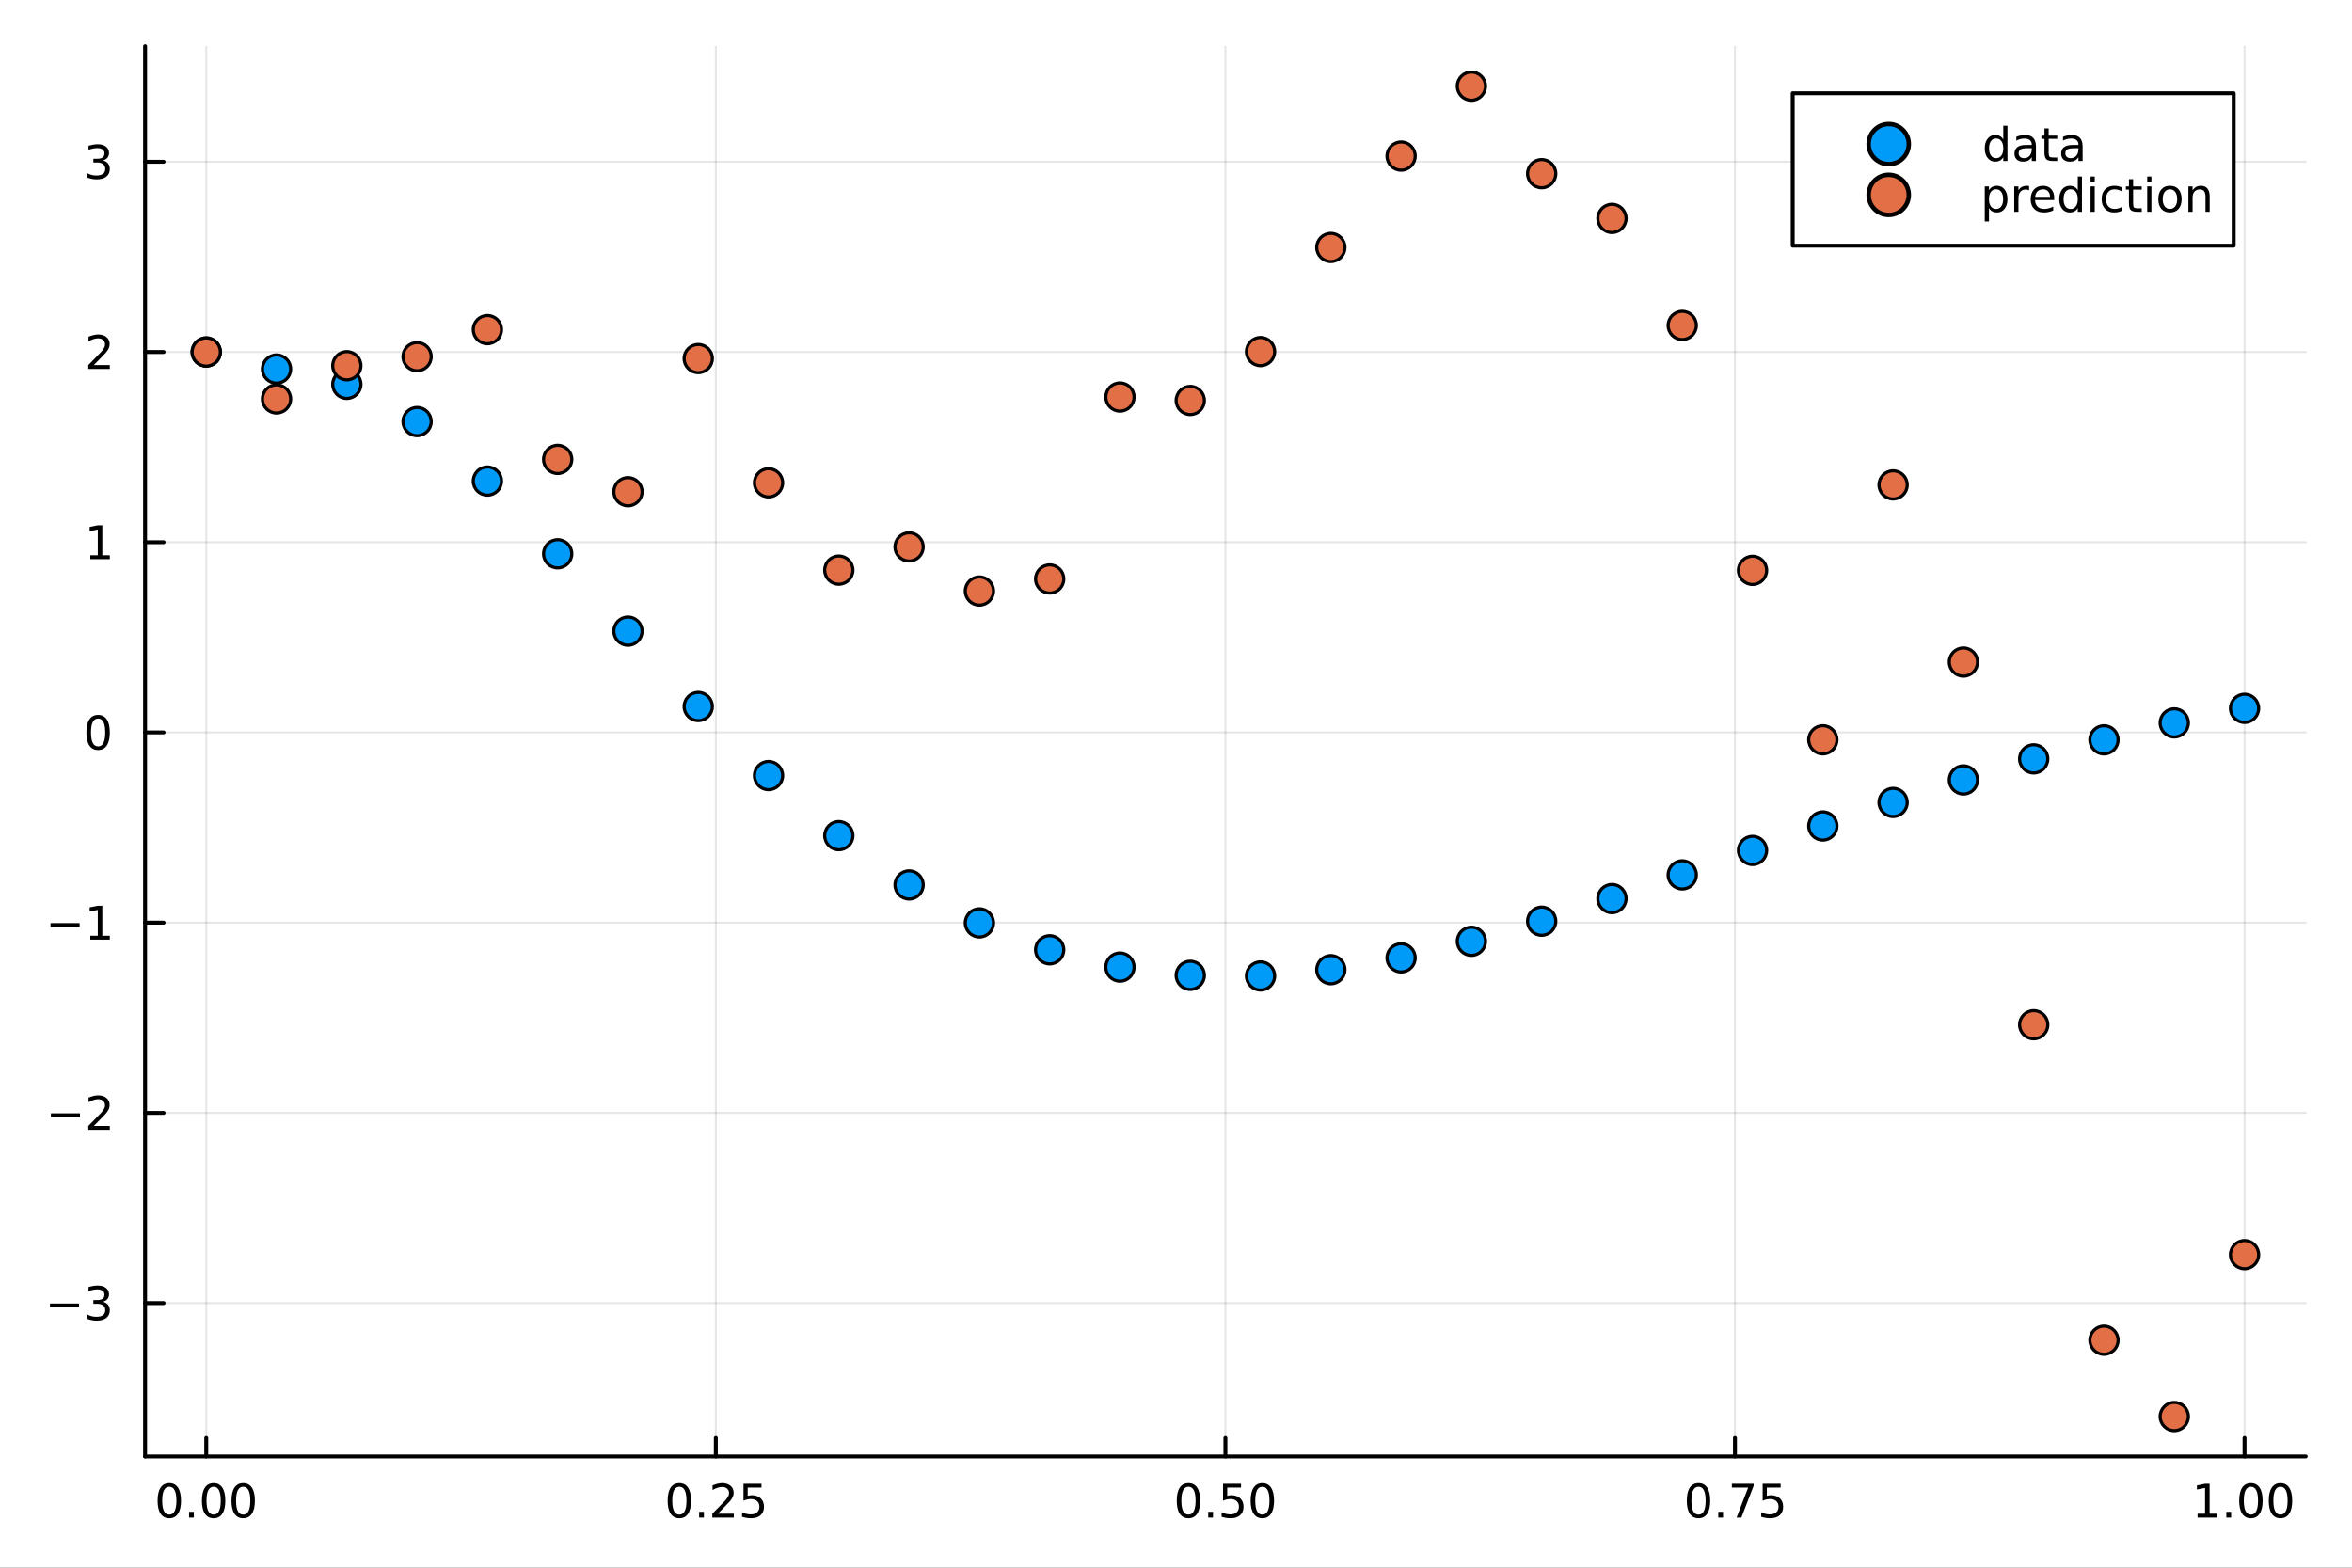 <?xml version="1.0" encoding="utf-8"?>
<svg xmlns="http://www.w3.org/2000/svg" xmlns:xlink="http://www.w3.org/1999/xlink" width="600" height="400" viewBox="0 0 2400 1600">
<rect x="0" y="0" width="2400" height="1600" fill="#333333" stroke="none"/>
<defs>
  <clipPath id="clip090">
    <rect x="0" y="0" width="2400" height="1600"/>
  </clipPath>
</defs>
<path clip-path="url(#clip090)" d="M0 1600 L2400 1600 L2400 0 L0 0  Z" fill="#ffffff" fill-rule="evenodd" fill-opacity="1"/>
<defs>
  <clipPath id="clip091">
    <rect x="480" y="0" width="1681" height="1600"/>
  </clipPath>
</defs>
<path clip-path="url(#clip090)" d="M148.057 1486.45 L2352.76 1486.45 L2352.76 47.244 L148.057 47.244  Z" fill="#ffffff" fill-rule="evenodd" fill-opacity="1"/>
<defs>
  <clipPath id="clip092">
    <rect x="148" y="47" width="2206" height="1440"/>
  </clipPath>
</defs>
<polyline clip-path="url(#clip092)" style="stroke:#000000; stroke-linecap:round; stroke-linejoin:round; stroke-width:2; stroke-opacity:0.1; fill:none" points="210.454,1486.45 210.454,47.244 "/>
<polyline clip-path="url(#clip092)" style="stroke:#000000; stroke-linecap:round; stroke-linejoin:round; stroke-width:2; stroke-opacity:0.1; fill:none" points="730.43,1486.45 730.43,47.244 "/>
<polyline clip-path="url(#clip092)" style="stroke:#000000; stroke-linecap:round; stroke-linejoin:round; stroke-width:2; stroke-opacity:0.1; fill:none" points="1250.41,1486.45 1250.41,47.244 "/>
<polyline clip-path="url(#clip092)" style="stroke:#000000; stroke-linecap:round; stroke-linejoin:round; stroke-width:2; stroke-opacity:0.1; fill:none" points="1770.38,1486.45 1770.38,47.244 "/>
<polyline clip-path="url(#clip092)" style="stroke:#000000; stroke-linecap:round; stroke-linejoin:round; stroke-width:2; stroke-opacity:0.1; fill:none" points="2290.36,1486.45 2290.36,47.244 "/>
<polyline clip-path="url(#clip092)" style="stroke:#000000; stroke-linecap:round; stroke-linejoin:round; stroke-width:2; stroke-opacity:0.1; fill:none" points="148.057,1329.94 2352.76,1329.94 "/>
<polyline clip-path="url(#clip092)" style="stroke:#000000; stroke-linecap:round; stroke-linejoin:round; stroke-width:2; stroke-opacity:0.1; fill:none" points="148.057,1135.81 2352.76,1135.81 "/>
<polyline clip-path="url(#clip092)" style="stroke:#000000; stroke-linecap:round; stroke-linejoin:round; stroke-width:2; stroke-opacity:0.1; fill:none" points="148.057,941.672 2352.76,941.672 "/>
<polyline clip-path="url(#clip092)" style="stroke:#000000; stroke-linecap:round; stroke-linejoin:round; stroke-width:2; stroke-opacity:0.1; fill:none" points="148.057,747.537 2352.76,747.537 "/>
<polyline clip-path="url(#clip092)" style="stroke:#000000; stroke-linecap:round; stroke-linejoin:round; stroke-width:2; stroke-opacity:0.1; fill:none" points="148.057,553.401 2352.76,553.401 "/>
<polyline clip-path="url(#clip092)" style="stroke:#000000; stroke-linecap:round; stroke-linejoin:round; stroke-width:2; stroke-opacity:0.1; fill:none" points="148.057,359.266 2352.76,359.266 "/>
<polyline clip-path="url(#clip092)" style="stroke:#000000; stroke-linecap:round; stroke-linejoin:round; stroke-width:2; stroke-opacity:0.1; fill:none" points="148.057,165.131 2352.76,165.131 "/>
<polyline clip-path="url(#clip090)" style="stroke:#000000; stroke-linecap:round; stroke-linejoin:round; stroke-width:4; stroke-opacity:1; fill:none" points="148.057,1486.45 2352.76,1486.45 "/>
<polyline clip-path="url(#clip090)" style="stroke:#000000; stroke-linecap:round; stroke-linejoin:round; stroke-width:4; stroke-opacity:1; fill:none" points="210.454,1486.45 210.454,1467.55 "/>
<polyline clip-path="url(#clip090)" style="stroke:#000000; stroke-linecap:round; stroke-linejoin:round; stroke-width:4; stroke-opacity:1; fill:none" points="730.43,1486.45 730.43,1467.55 "/>
<polyline clip-path="url(#clip090)" style="stroke:#000000; stroke-linecap:round; stroke-linejoin:round; stroke-width:4; stroke-opacity:1; fill:none" points="1250.41,1486.45 1250.41,1467.55 "/>
<polyline clip-path="url(#clip090)" style="stroke:#000000; stroke-linecap:round; stroke-linejoin:round; stroke-width:4; stroke-opacity:1; fill:none" points="1770.38,1486.45 1770.38,1467.55 "/>
<polyline clip-path="url(#clip090)" style="stroke:#000000; stroke-linecap:round; stroke-linejoin:round; stroke-width:4; stroke-opacity:1; fill:none" points="2290.36,1486.45 2290.36,1467.55 "/>
<path clip-path="url(#clip090)" d="M172.757 1517.37 Q169.146 1517.37 167.317 1520.93 Q165.512 1524.47 165.512 1531.6 Q165.512 1538.71 167.317 1542.27 Q169.146 1545.82 172.757 1545.82 Q176.391 1545.82 178.197 1542.27 Q180.026 1538.71 180.026 1531.6 Q180.026 1524.47 178.197 1520.93 Q176.391 1517.37 172.757 1517.37 M172.757 1513.66 Q178.567 1513.66 181.623 1518.27 Q184.702 1522.85 184.702 1531.6 Q184.702 1540.33 181.623 1544.94 Q178.567 1549.52 172.757 1549.52 Q166.947 1549.52 163.868 1544.94 Q160.813 1540.33 160.813 1531.6 Q160.813 1522.85 163.868 1518.27 Q166.947 1513.66 172.757 1513.66 Z" fill="#000000" fill-rule="nonzero" fill-opacity="1" /><path clip-path="url(#clip090)" d="M192.919 1542.97 L197.803 1542.97 L197.803 1548.85 L192.919 1548.85 L192.919 1542.97 Z" fill="#000000" fill-rule="nonzero" fill-opacity="1" /><path clip-path="url(#clip090)" d="M217.988 1517.37 Q214.377 1517.37 212.549 1520.93 Q210.743 1524.47 210.743 1531.6 Q210.743 1538.71 212.549 1542.27 Q214.377 1545.82 217.988 1545.82 Q221.623 1545.82 223.428 1542.27 Q225.257 1538.71 225.257 1531.6 Q225.257 1524.47 223.428 1520.93 Q221.623 1517.37 217.988 1517.37 M217.988 1513.66 Q223.799 1513.66 226.854 1518.27 Q229.933 1522.85 229.933 1531.6 Q229.933 1540.33 226.854 1544.94 Q223.799 1549.52 217.988 1549.52 Q212.178 1549.52 209.1 1544.94 Q206.044 1540.33 206.044 1531.6 Q206.044 1522.85 209.1 1518.27 Q212.178 1513.66 217.988 1513.66 Z" fill="#000000" fill-rule="nonzero" fill-opacity="1" /><path clip-path="url(#clip090)" d="M248.15 1517.37 Q244.539 1517.37 242.711 1520.93 Q240.905 1524.47 240.905 1531.6 Q240.905 1538.71 242.711 1542.27 Q244.539 1545.82 248.15 1545.82 Q251.785 1545.82 253.59 1542.27 Q255.419 1538.71 255.419 1531.6 Q255.419 1524.47 253.59 1520.93 Q251.785 1517.37 248.15 1517.37 M248.15 1513.66 Q253.96 1513.66 257.016 1518.27 Q260.095 1522.85 260.095 1531.6 Q260.095 1540.33 257.016 1544.94 Q253.96 1549.52 248.15 1549.52 Q242.34 1549.52 239.261 1544.94 Q236.206 1540.33 236.206 1531.6 Q236.206 1522.85 239.261 1518.27 Q242.34 1513.66 248.15 1513.66 Z" fill="#000000" fill-rule="nonzero" fill-opacity="1" /><path clip-path="url(#clip090)" d="M693.231 1517.37 Q689.62 1517.37 687.791 1520.93 Q685.986 1524.47 685.986 1531.6 Q685.986 1538.71 687.791 1542.27 Q689.62 1545.82 693.231 1545.82 Q696.865 1545.82 698.671 1542.27 Q700.5 1538.71 700.5 1531.6 Q700.5 1524.47 698.671 1520.93 Q696.865 1517.37 693.231 1517.37 M693.231 1513.66 Q699.041 1513.66 702.097 1518.27 Q705.176 1522.85 705.176 1531.6 Q705.176 1540.33 702.097 1544.94 Q699.041 1549.52 693.231 1549.52 Q687.421 1549.52 684.342 1544.94 Q681.287 1540.33 681.287 1531.6 Q681.287 1522.85 684.342 1518.27 Q687.421 1513.66 693.231 1513.66 Z" fill="#000000" fill-rule="nonzero" fill-opacity="1" /><path clip-path="url(#clip090)" d="M713.393 1542.97 L718.277 1542.97 L718.277 1548.85 L713.393 1548.85 L713.393 1542.97 Z" fill="#000000" fill-rule="nonzero" fill-opacity="1" /><path clip-path="url(#clip090)" d="M732.49 1544.91 L748.81 1544.91 L748.81 1548.85 L726.865 1548.85 L726.865 1544.91 Q729.527 1542.16 734.111 1537.53 Q738.717 1532.88 739.898 1531.53 Q742.143 1529.01 743.023 1527.27 Q743.925 1525.51 743.925 1523.82 Q743.925 1521.07 741.981 1519.33 Q740.06 1517.6 736.958 1517.6 Q734.759 1517.6 732.305 1518.36 Q729.874 1519.13 727.097 1520.68 L727.097 1515.95 Q729.921 1514.82 732.374 1514.24 Q734.828 1513.66 736.865 1513.66 Q742.236 1513.66 745.43 1516.35 Q748.624 1519.03 748.624 1523.52 Q748.624 1525.65 747.814 1527.57 Q747.027 1529.47 744.921 1532.07 Q744.342 1532.74 741.24 1535.95 Q738.138 1539.15 732.49 1544.91 Z" fill="#000000" fill-rule="nonzero" fill-opacity="1" /><path clip-path="url(#clip090)" d="M758.671 1514.29 L777.027 1514.29 L777.027 1518.22 L762.953 1518.22 L762.953 1526.7 Q763.971 1526.35 764.99 1526.19 Q766.009 1526 767.027 1526 Q772.814 1526 776.194 1529.17 Q779.573 1532.34 779.573 1537.76 Q779.573 1543.34 776.101 1546.44 Q772.629 1549.52 766.309 1549.52 Q764.134 1549.52 761.865 1549.15 Q759.62 1548.78 757.212 1548.04 L757.212 1543.34 Q759.296 1544.47 761.518 1545.03 Q763.74 1545.58 766.217 1545.58 Q770.221 1545.58 772.559 1543.48 Q774.897 1541.37 774.897 1537.76 Q774.897 1534.15 772.559 1532.04 Q770.221 1529.94 766.217 1529.94 Q764.342 1529.94 762.467 1530.35 Q760.615 1530.77 758.671 1531.65 L758.671 1514.29 Z" fill="#000000" fill-rule="nonzero" fill-opacity="1" /><path clip-path="url(#clip090)" d="M1212.71 1517.37 Q1209.1 1517.37 1207.27 1520.93 Q1205.46 1524.47 1205.46 1531.6 Q1205.46 1538.71 1207.27 1542.27 Q1209.1 1545.82 1212.71 1545.82 Q1216.34 1545.82 1218.15 1542.27 Q1219.98 1538.71 1219.98 1531.6 Q1219.98 1524.47 1218.15 1520.93 Q1216.34 1517.37 1212.71 1517.37 M1212.71 1513.66 Q1218.52 1513.66 1221.58 1518.27 Q1224.65 1522.85 1224.65 1531.6 Q1224.65 1540.33 1221.58 1544.94 Q1218.52 1549.52 1212.71 1549.52 Q1206.9 1549.52 1203.82 1544.94 Q1200.77 1540.33 1200.77 1531.6 Q1200.77 1522.85 1203.82 1518.27 Q1206.9 1513.66 1212.71 1513.66 Z" fill="#000000" fill-rule="nonzero" fill-opacity="1" /><path clip-path="url(#clip090)" d="M1232.87 1542.97 L1237.76 1542.97 L1237.76 1548.85 L1232.87 1548.85 L1232.87 1542.97 Z" fill="#000000" fill-rule="nonzero" fill-opacity="1" /><path clip-path="url(#clip090)" d="M1247.99 1514.29 L1266.34 1514.29 L1266.34 1518.22 L1252.27 1518.22 L1252.27 1526.7 Q1253.29 1526.35 1254.31 1526.19 Q1255.33 1526 1256.34 1526 Q1262.13 1526 1265.51 1529.17 Q1268.89 1532.34 1268.89 1537.76 Q1268.89 1543.34 1265.42 1546.44 Q1261.95 1549.52 1255.63 1549.52 Q1253.45 1549.52 1251.18 1549.15 Q1248.94 1548.78 1246.53 1548.04 L1246.53 1543.34 Q1248.61 1544.47 1250.83 1545.03 Q1253.06 1545.58 1255.53 1545.58 Q1259.54 1545.58 1261.88 1543.48 Q1264.21 1541.37 1264.21 1537.76 Q1264.21 1534.15 1261.88 1532.04 Q1259.54 1529.94 1255.53 1529.94 Q1253.66 1529.94 1251.78 1530.35 Q1249.93 1530.77 1247.99 1531.65 L1247.99 1514.29 Z" fill="#000000" fill-rule="nonzero" fill-opacity="1" /><path clip-path="url(#clip090)" d="M1288.1 1517.37 Q1284.49 1517.37 1282.66 1520.93 Q1280.86 1524.47 1280.86 1531.6 Q1280.86 1538.71 1282.66 1542.27 Q1284.49 1545.82 1288.1 1545.82 Q1291.74 1545.82 1293.54 1542.27 Q1295.37 1538.71 1295.37 1531.6 Q1295.37 1524.47 1293.54 1520.93 Q1291.74 1517.37 1288.1 1517.37 M1288.1 1513.66 Q1293.91 1513.66 1296.97 1518.27 Q1300.05 1522.85 1300.05 1531.6 Q1300.05 1540.33 1296.97 1544.94 Q1293.91 1549.52 1288.1 1549.52 Q1282.29 1549.52 1279.21 1544.94 Q1276.16 1540.33 1276.16 1531.6 Q1276.16 1522.85 1279.21 1518.27 Q1282.29 1513.66 1288.1 1513.66 Z" fill="#000000" fill-rule="nonzero" fill-opacity="1" /><path clip-path="url(#clip090)" d="M1733.18 1517.37 Q1729.57 1517.37 1727.74 1520.93 Q1725.94 1524.47 1725.94 1531.6 Q1725.94 1538.71 1727.74 1542.27 Q1729.57 1545.82 1733.18 1545.82 Q1736.82 1545.82 1738.62 1542.27 Q1740.45 1538.71 1740.45 1531.6 Q1740.45 1524.47 1738.62 1520.93 Q1736.82 1517.37 1733.18 1517.37 M1733.18 1513.66 Q1738.99 1513.66 1742.05 1518.27 Q1745.13 1522.85 1745.13 1531.6 Q1745.13 1540.33 1742.05 1544.94 Q1738.99 1549.52 1733.18 1549.52 Q1727.37 1549.52 1724.29 1544.94 Q1721.24 1540.33 1721.24 1531.6 Q1721.24 1522.85 1724.29 1518.27 Q1727.37 1513.66 1733.18 1513.66 Z" fill="#000000" fill-rule="nonzero" fill-opacity="1" /><path clip-path="url(#clip090)" d="M1753.35 1542.97 L1758.23 1542.97 L1758.23 1548.85 L1753.35 1548.85 L1753.35 1542.97 Z" fill="#000000" fill-rule="nonzero" fill-opacity="1" /><path clip-path="url(#clip090)" d="M1767.23 1514.29 L1789.46 1514.29 L1789.46 1516.28 L1776.91 1548.85 L1772.03 1548.85 L1783.83 1518.22 L1767.23 1518.22 L1767.23 1514.29 Z" fill="#000000" fill-rule="nonzero" fill-opacity="1" /><path clip-path="url(#clip090)" d="M1798.62 1514.29 L1816.98 1514.29 L1816.98 1518.22 L1802.91 1518.22 L1802.91 1526.7 Q1803.92 1526.35 1804.94 1526.19 Q1805.96 1526 1806.98 1526 Q1812.77 1526 1816.15 1529.17 Q1819.53 1532.34 1819.53 1537.76 Q1819.53 1543.34 1816.05 1546.44 Q1812.58 1549.52 1806.26 1549.52 Q1804.09 1549.52 1801.82 1549.15 Q1799.57 1548.78 1797.16 1548.04 L1797.16 1543.34 Q1799.25 1544.47 1801.47 1545.03 Q1803.69 1545.58 1806.17 1545.58 Q1810.17 1545.58 1812.51 1543.48 Q1814.85 1541.37 1814.85 1537.76 Q1814.85 1534.15 1812.51 1532.04 Q1810.17 1529.94 1806.17 1529.94 Q1804.29 1529.94 1802.42 1530.35 Q1800.57 1530.77 1798.62 1531.65 L1798.62 1514.29 Z" fill="#000000" fill-rule="nonzero" fill-opacity="1" /><path clip-path="url(#clip090)" d="M2242.43 1544.91 L2250.07 1544.91 L2250.07 1518.55 L2241.76 1520.21 L2241.76 1515.95 L2250.02 1514.29 L2254.7 1514.29 L2254.7 1544.91 L2262.34 1544.91 L2262.34 1548.85 L2242.43 1548.85 L2242.43 1544.91 Z" fill="#000000" fill-rule="nonzero" fill-opacity="1" /><path clip-path="url(#clip090)" d="M2271.78 1542.97 L2276.67 1542.97 L2276.67 1548.85 L2271.78 1548.85 L2271.78 1542.97 Z" fill="#000000" fill-rule="nonzero" fill-opacity="1" /><path clip-path="url(#clip090)" d="M2296.85 1517.37 Q2293.24 1517.37 2291.41 1520.93 Q2289.61 1524.47 2289.61 1531.6 Q2289.61 1538.71 2291.41 1542.27 Q2293.24 1545.82 2296.85 1545.82 Q2300.49 1545.82 2302.29 1542.27 Q2304.12 1538.71 2304.12 1531.6 Q2304.12 1524.47 2302.29 1520.93 Q2300.49 1517.37 2296.85 1517.37 M2296.85 1513.66 Q2302.66 1513.66 2305.72 1518.27 Q2308.8 1522.85 2308.8 1531.6 Q2308.8 1540.33 2305.72 1544.94 Q2302.66 1549.52 2296.85 1549.52 Q2291.04 1549.52 2287.96 1544.94 Q2284.91 1540.33 2284.91 1531.6 Q2284.91 1522.85 2287.96 1518.27 Q2291.04 1513.66 2296.85 1513.66 Z" fill="#000000" fill-rule="nonzero" fill-opacity="1" /><path clip-path="url(#clip090)" d="M2327.01 1517.37 Q2323.4 1517.37 2321.57 1520.93 Q2319.77 1524.47 2319.77 1531.6 Q2319.77 1538.71 2321.57 1542.27 Q2323.4 1545.82 2327.01 1545.82 Q2330.65 1545.82 2332.45 1542.27 Q2334.28 1538.71 2334.28 1531.6 Q2334.28 1524.47 2332.45 1520.93 Q2330.65 1517.37 2327.01 1517.37 M2327.01 1513.66 Q2332.82 1513.66 2335.88 1518.27 Q2338.96 1522.85 2338.96 1531.6 Q2338.96 1540.33 2335.88 1544.94 Q2332.82 1549.52 2327.01 1549.52 Q2321.2 1549.52 2318.12 1544.94 Q2315.07 1540.33 2315.07 1531.6 Q2315.07 1522.85 2318.12 1518.27 Q2321.2 1513.66 2327.01 1513.66 Z" fill="#000000" fill-rule="nonzero" fill-opacity="1" /><polyline clip-path="url(#clip090)" style="stroke:#000000; stroke-linecap:round; stroke-linejoin:round; stroke-width:4; stroke-opacity:1; fill:none" points="148.057,1486.45 148.057,47.244 "/>
<polyline clip-path="url(#clip090)" style="stroke:#000000; stroke-linecap:round; stroke-linejoin:round; stroke-width:4; stroke-opacity:1; fill:none" points="148.057,1329.94 166.954,1329.94 "/>
<polyline clip-path="url(#clip090)" style="stroke:#000000; stroke-linecap:round; stroke-linejoin:round; stroke-width:4; stroke-opacity:1; fill:none" points="148.057,1135.81 166.954,1135.81 "/>
<polyline clip-path="url(#clip090)" style="stroke:#000000; stroke-linecap:round; stroke-linejoin:round; stroke-width:4; stroke-opacity:1; fill:none" points="148.057,941.672 166.954,941.672 "/>
<polyline clip-path="url(#clip090)" style="stroke:#000000; stroke-linecap:round; stroke-linejoin:round; stroke-width:4; stroke-opacity:1; fill:none" points="148.057,747.537 166.954,747.537 "/>
<polyline clip-path="url(#clip090)" style="stroke:#000000; stroke-linecap:round; stroke-linejoin:round; stroke-width:4; stroke-opacity:1; fill:none" points="148.057,553.401 166.954,553.401 "/>
<polyline clip-path="url(#clip090)" style="stroke:#000000; stroke-linecap:round; stroke-linejoin:round; stroke-width:4; stroke-opacity:1; fill:none" points="148.057,359.266 166.954,359.266 "/>
<polyline clip-path="url(#clip090)" style="stroke:#000000; stroke-linecap:round; stroke-linejoin:round; stroke-width:4; stroke-opacity:1; fill:none" points="148.057,165.131 166.954,165.131 "/>
<path clip-path="url(#clip090)" d="M50.992 1330.39 L80.668 1330.39 L80.668 1334.33 L50.992 1334.33 L50.992 1330.39 Z" fill="#000000" fill-rule="nonzero" fill-opacity="1" /><path clip-path="url(#clip090)" d="M104.927 1328.59 Q108.283 1329.31 110.158 1331.57 Q112.057 1333.84 112.057 1337.18 Q112.057 1342.29 108.538 1345.09 Q105.02 1347.89 98.538 1347.89 Q96.362 1347.89 94.047 1347.45 Q91.756 1347.04 89.302 1346.18 L89.302 1341.67 Q91.246 1342.8 93.561 1343.38 Q95.876 1343.96 98.399 1343.96 Q102.797 1343.96 105.089 1342.22 Q107.404 1340.49 107.404 1337.18 Q107.404 1334.12 105.251 1332.41 Q103.121 1330.67 99.302 1330.67 L95.274 1330.67 L95.274 1326.83 L99.487 1326.83 Q102.936 1326.83 104.765 1325.46 Q106.594 1324.07 106.594 1321.48 Q106.594 1318.82 104.696 1317.41 Q102.821 1315.97 99.302 1315.97 Q97.381 1315.97 95.182 1316.39 Q92.983 1316.81 90.344 1317.69 L90.344 1313.52 Q93.006 1312.78 95.321 1312.41 Q97.659 1312.04 99.719 1312.04 Q105.043 1312.04 108.145 1314.47 Q111.246 1316.87 111.246 1321 Q111.246 1323.87 109.603 1325.86 Q107.959 1327.82 104.927 1328.59 Z" fill="#000000" fill-rule="nonzero" fill-opacity="1" /><path clip-path="url(#clip090)" d="M51.941 1136.26 L81.617 1136.26 L81.617 1140.19 L51.941 1140.19 L51.941 1136.26 Z" fill="#000000" fill-rule="nonzero" fill-opacity="1" /><path clip-path="url(#clip090)" d="M95.737 1149.15 L112.057 1149.15 L112.057 1153.09 L90.112 1153.09 L90.112 1149.15 Q92.774 1146.4 97.358 1141.77 Q101.964 1137.11 103.145 1135.77 Q105.39 1133.25 106.27 1131.51 Q107.172 1129.75 107.172 1128.06 Q107.172 1125.31 105.228 1123.57 Q103.307 1121.84 100.205 1121.84 Q98.006 1121.84 95.552 1122.6 Q93.121 1123.36 90.344 1124.92 L90.344 1120.19 Q93.168 1119.06 95.621 1118.48 Q98.075 1117.9 100.112 1117.9 Q105.483 1117.9 108.677 1120.59 Q111.871 1123.27 111.871 1127.76 Q111.871 1129.89 111.061 1131.81 Q110.274 1133.71 108.168 1136.3 Q107.589 1136.98 104.487 1140.19 Q101.385 1143.39 95.737 1149.15 Z" fill="#000000" fill-rule="nonzero" fill-opacity="1" /><path clip-path="url(#clip090)" d="M51.571 942.123 L81.247 942.123 L81.247 946.058 L51.571 946.058 L51.571 942.123 Z" fill="#000000" fill-rule="nonzero" fill-opacity="1" /><path clip-path="url(#clip090)" d="M92.149 955.016 L99.788 955.016 L99.788 928.651 L91.478 930.318 L91.478 926.058 L99.742 924.392 L104.418 924.392 L104.418 955.016 L112.057 955.016 L112.057 958.952 L92.149 958.952 L92.149 955.016 Z" fill="#000000" fill-rule="nonzero" fill-opacity="1" /><path clip-path="url(#clip090)" d="M100.112 733.335 Q96.501 733.335 94.672 736.9 Q92.867 740.442 92.867 747.571 Q92.867 754.678 94.672 758.242 Q96.501 761.784 100.112 761.784 Q103.746 761.784 105.552 758.242 Q107.381 754.678 107.381 747.571 Q107.381 740.442 105.552 736.9 Q103.746 733.335 100.112 733.335 M100.112 729.632 Q105.922 729.632 108.978 734.238 Q112.057 738.821 112.057 747.571 Q112.057 756.298 108.978 760.904 Q105.922 765.488 100.112 765.488 Q94.302 765.488 91.223 760.904 Q88.168 756.298 88.168 747.571 Q88.168 738.821 91.223 734.238 Q94.302 729.632 100.112 729.632 Z" fill="#000000" fill-rule="nonzero" fill-opacity="1" /><path clip-path="url(#clip090)" d="M92.149 566.746 L99.788 566.746 L99.788 540.381 L91.478 542.047 L91.478 537.788 L99.742 536.121 L104.418 536.121 L104.418 566.746 L112.057 566.746 L112.057 570.681 L92.149 570.681 L92.149 566.746 Z" fill="#000000" fill-rule="nonzero" fill-opacity="1" /><path clip-path="url(#clip090)" d="M95.737 372.611 L112.057 372.611 L112.057 376.546 L90.112 376.546 L90.112 372.611 Q92.774 369.856 97.358 365.227 Q101.964 360.574 103.145 359.231 Q105.39 356.708 106.27 354.972 Q107.172 353.213 107.172 351.523 Q107.172 348.769 105.228 347.032 Q103.307 345.296 100.205 345.296 Q98.006 345.296 95.552 346.06 Q93.121 346.824 90.344 348.375 L90.344 343.653 Q93.168 342.519 95.621 341.94 Q98.075 341.361 100.112 341.361 Q105.483 341.361 108.677 344.046 Q111.871 346.732 111.871 351.222 Q111.871 353.352 111.061 355.273 Q110.274 357.171 108.168 359.764 Q107.589 360.435 104.487 363.653 Q101.385 366.847 95.737 372.611 Z" fill="#000000" fill-rule="nonzero" fill-opacity="1" /><path clip-path="url(#clip090)" d="M104.927 163.777 Q108.283 164.495 110.158 166.763 Q112.057 169.032 112.057 172.365 Q112.057 177.481 108.538 180.281 Q105.02 183.082 98.538 183.082 Q96.362 183.082 94.047 182.643 Q91.756 182.226 89.302 181.369 L89.302 176.856 Q91.246 177.99 93.561 178.569 Q95.876 179.147 98.399 179.147 Q102.797 179.147 105.089 177.411 Q107.404 175.675 107.404 172.365 Q107.404 169.309 105.251 167.596 Q103.121 165.86 99.302 165.86 L95.274 165.86 L95.274 162.018 L99.487 162.018 Q102.936 162.018 104.765 160.652 Q106.594 159.263 106.594 156.67 Q106.594 154.008 104.696 152.596 Q102.821 151.161 99.302 151.161 Q97.381 151.161 95.182 151.578 Q92.983 151.995 90.344 152.874 L90.344 148.708 Q93.006 147.967 95.321 147.596 Q97.659 147.226 99.719 147.226 Q105.043 147.226 108.145 149.657 Q111.246 152.064 111.246 156.184 Q111.246 159.055 109.603 161.045 Q107.959 163.013 104.927 163.777 Z" fill="#000000" fill-rule="nonzero" fill-opacity="1" /><circle clip-path="url(#clip092)" cx="210.454" cy="359.266" r="14.4" fill="#009af9" fill-rule="evenodd" fill-opacity="1" stroke="#000000" stroke-opacity="1" stroke-width="3.2"/>
<circle clip-path="url(#clip092)" cx="282.175" cy="376.657" r="14.4" fill="#009af9" fill-rule="evenodd" fill-opacity="1" stroke="#000000" stroke-opacity="1" stroke-width="3.2"/>
<circle clip-path="url(#clip092)" cx="353.895" cy="392.249" r="14.4" fill="#009af9" fill-rule="evenodd" fill-opacity="1" stroke="#000000" stroke-opacity="1" stroke-width="3.2"/>
<circle clip-path="url(#clip092)" cx="425.616" cy="430.284" r="14.4" fill="#009af9" fill-rule="evenodd" fill-opacity="1" stroke="#000000" stroke-opacity="1" stroke-width="3.2"/>
<circle clip-path="url(#clip092)" cx="497.337" cy="490.987" r="14.4" fill="#009af9" fill-rule="evenodd" fill-opacity="1" stroke="#000000" stroke-opacity="1" stroke-width="3.2"/>
<circle clip-path="url(#clip092)" cx="569.058" cy="565.225" r="14.4" fill="#009af9" fill-rule="evenodd" fill-opacity="1" stroke="#000000" stroke-opacity="1" stroke-width="3.2"/>
<circle clip-path="url(#clip092)" cx="640.779" cy="644.153" r="14.4" fill="#009af9" fill-rule="evenodd" fill-opacity="1" stroke="#000000" stroke-opacity="1" stroke-width="3.2"/>
<circle clip-path="url(#clip092)" cx="712.5" cy="721.075" r="14.4" fill="#009af9" fill-rule="evenodd" fill-opacity="1" stroke="#000000" stroke-opacity="1" stroke-width="3.2"/>
<circle clip-path="url(#clip092)" cx="784.221" cy="791.553" r="14.4" fill="#009af9" fill-rule="evenodd" fill-opacity="1" stroke="#000000" stroke-opacity="1" stroke-width="3.2"/>
<circle clip-path="url(#clip092)" cx="855.941" cy="852.882" r="14.4" fill="#009af9" fill-rule="evenodd" fill-opacity="1" stroke="#000000" stroke-opacity="1" stroke-width="3.2"/>
<circle clip-path="url(#clip092)" cx="927.662" cy="903.181" r="14.4" fill="#009af9" fill-rule="evenodd" fill-opacity="1" stroke="#000000" stroke-opacity="1" stroke-width="3.2"/>
<circle clip-path="url(#clip092)" cx="999.383" cy="941.9" r="14.4" fill="#009af9" fill-rule="evenodd" fill-opacity="1" stroke="#000000" stroke-opacity="1" stroke-width="3.2"/>
<circle clip-path="url(#clip092)" cx="1071.1" cy="969.38" r="14.4" fill="#009af9" fill-rule="evenodd" fill-opacity="1" stroke="#000000" stroke-opacity="1" stroke-width="3.2"/>
<circle clip-path="url(#clip092)" cx="1142.82" cy="987.025" r="14.4" fill="#009af9" fill-rule="evenodd" fill-opacity="1" stroke="#000000" stroke-opacity="1" stroke-width="3.2"/>
<circle clip-path="url(#clip092)" cx="1214.55" cy="995.458" r="14.4" fill="#009af9" fill-rule="evenodd" fill-opacity="1" stroke="#000000" stroke-opacity="1" stroke-width="3.2"/>
<circle clip-path="url(#clip092)" cx="1286.27" cy="996.086" r="14.4" fill="#009af9" fill-rule="evenodd" fill-opacity="1" stroke="#000000" stroke-opacity="1" stroke-width="3.2"/>
<circle clip-path="url(#clip092)" cx="1357.99" cy="989.682" r="14.4" fill="#009af9" fill-rule="evenodd" fill-opacity="1" stroke="#000000" stroke-opacity="1" stroke-width="3.2"/>
<circle clip-path="url(#clip092)" cx="1429.71" cy="977.601" r="14.4" fill="#009af9" fill-rule="evenodd" fill-opacity="1" stroke="#000000" stroke-opacity="1" stroke-width="3.2"/>
<circle clip-path="url(#clip092)" cx="1501.43" cy="960.677" r="14.4" fill="#009af9" fill-rule="evenodd" fill-opacity="1" stroke="#000000" stroke-opacity="1" stroke-width="3.2"/>
<circle clip-path="url(#clip092)" cx="1573.15" cy="940.152" r="14.4" fill="#009af9" fill-rule="evenodd" fill-opacity="1" stroke="#000000" stroke-opacity="1" stroke-width="3.2"/>
<circle clip-path="url(#clip092)" cx="1644.87" cy="917.09" r="14.4" fill="#009af9" fill-rule="evenodd" fill-opacity="1" stroke="#000000" stroke-opacity="1" stroke-width="3.2"/>
<circle clip-path="url(#clip092)" cx="1716.59" cy="892.918" r="14.4" fill="#009af9" fill-rule="evenodd" fill-opacity="1" stroke="#000000" stroke-opacity="1" stroke-width="3.2"/>
<circle clip-path="url(#clip092)" cx="1788.31" cy="867.966" r="14.4" fill="#009af9" fill-rule="evenodd" fill-opacity="1" stroke="#000000" stroke-opacity="1" stroke-width="3.2"/>
<circle clip-path="url(#clip092)" cx="1860.03" cy="842.999" r="14.4" fill="#009af9" fill-rule="evenodd" fill-opacity="1" stroke="#000000" stroke-opacity="1" stroke-width="3.2"/>
<circle clip-path="url(#clip092)" cx="1931.75" cy="818.982" r="14.4" fill="#009af9" fill-rule="evenodd" fill-opacity="1" stroke="#000000" stroke-opacity="1" stroke-width="3.2"/>
<circle clip-path="url(#clip092)" cx="2003.48" cy="796.005" r="14.4" fill="#009af9" fill-rule="evenodd" fill-opacity="1" stroke="#000000" stroke-opacity="1" stroke-width="3.2"/>
<circle clip-path="url(#clip092)" cx="2075.2" cy="774.51" r="14.4" fill="#009af9" fill-rule="evenodd" fill-opacity="1" stroke="#000000" stroke-opacity="1" stroke-width="3.2"/>
<circle clip-path="url(#clip092)" cx="2146.92" cy="755.096" r="14.4" fill="#009af9" fill-rule="evenodd" fill-opacity="1" stroke="#000000" stroke-opacity="1" stroke-width="3.2"/>
<circle clip-path="url(#clip092)" cx="2218.64" cy="737.801" r="14.4" fill="#009af9" fill-rule="evenodd" fill-opacity="1" stroke="#000000" stroke-opacity="1" stroke-width="3.2"/>
<circle clip-path="url(#clip092)" cx="2290.36" cy="722.944" r="14.4" fill="#009af9" fill-rule="evenodd" fill-opacity="1" stroke="#000000" stroke-opacity="1" stroke-width="3.2"/>
<circle clip-path="url(#clip092)" cx="210.454" cy="359.266" r="14.4" fill="#e26f46" fill-rule="evenodd" fill-opacity="1" stroke="#000000" stroke-opacity="1" stroke-width="3.2"/>
<circle clip-path="url(#clip092)" cx="282.175" cy="407.171" r="14.4" fill="#e26f46" fill-rule="evenodd" fill-opacity="1" stroke="#000000" stroke-opacity="1" stroke-width="3.2"/>
<circle clip-path="url(#clip092)" cx="353.895" cy="373.27" r="14.4" fill="#e26f46" fill-rule="evenodd" fill-opacity="1" stroke="#000000" stroke-opacity="1" stroke-width="3.2"/>
<circle clip-path="url(#clip092)" cx="425.616" cy="364.032" r="14.4" fill="#e26f46" fill-rule="evenodd" fill-opacity="1" stroke="#000000" stroke-opacity="1" stroke-width="3.2"/>
<circle clip-path="url(#clip092)" cx="497.337" cy="336.423" r="14.4" fill="#e26f46" fill-rule="evenodd" fill-opacity="1" stroke="#000000" stroke-opacity="1" stroke-width="3.2"/>
<circle clip-path="url(#clip092)" cx="569.058" cy="468.87" r="14.4" fill="#e26f46" fill-rule="evenodd" fill-opacity="1" stroke="#000000" stroke-opacity="1" stroke-width="3.2"/>
<circle clip-path="url(#clip092)" cx="640.779" cy="501.867" r="14.4" fill="#e26f46" fill-rule="evenodd" fill-opacity="1" stroke="#000000" stroke-opacity="1" stroke-width="3.2"/>
<circle clip-path="url(#clip092)" cx="712.5" cy="365.97" r="14.4" fill="#e26f46" fill-rule="evenodd" fill-opacity="1" stroke="#000000" stroke-opacity="1" stroke-width="3.2"/>
<circle clip-path="url(#clip092)" cx="784.221" cy="492.774" r="14.4" fill="#e26f46" fill-rule="evenodd" fill-opacity="1" stroke="#000000" stroke-opacity="1" stroke-width="3.2"/>
<circle clip-path="url(#clip092)" cx="855.941" cy="581.887" r="14.4" fill="#e26f46" fill-rule="evenodd" fill-opacity="1" stroke="#000000" stroke-opacity="1" stroke-width="3.2"/>
<circle clip-path="url(#clip092)" cx="927.662" cy="558.19" r="14.4" fill="#e26f46" fill-rule="evenodd" fill-opacity="1" stroke="#000000" stroke-opacity="1" stroke-width="3.2"/>
<circle clip-path="url(#clip092)" cx="999.383" cy="603.235" r="14.4" fill="#e26f46" fill-rule="evenodd" fill-opacity="1" stroke="#000000" stroke-opacity="1" stroke-width="3.2"/>
<circle clip-path="url(#clip092)" cx="1071.1" cy="590.91" r="14.4" fill="#e26f46" fill-rule="evenodd" fill-opacity="1" stroke="#000000" stroke-opacity="1" stroke-width="3.2"/>
<circle clip-path="url(#clip092)" cx="1142.82" cy="405.216" r="14.4" fill="#e26f46" fill-rule="evenodd" fill-opacity="1" stroke="#000000" stroke-opacity="1" stroke-width="3.2"/>
<circle clip-path="url(#clip092)" cx="1214.55" cy="408.719" r="14.4" fill="#e26f46" fill-rule="evenodd" fill-opacity="1" stroke="#000000" stroke-opacity="1" stroke-width="3.2"/>
<circle clip-path="url(#clip092)" cx="1286.27" cy="358.841" r="14.4" fill="#e26f46" fill-rule="evenodd" fill-opacity="1" stroke="#000000" stroke-opacity="1" stroke-width="3.2"/>
<circle clip-path="url(#clip092)" cx="1357.99" cy="252.587" r="14.4" fill="#e26f46" fill-rule="evenodd" fill-opacity="1" stroke="#000000" stroke-opacity="1" stroke-width="3.2"/>
<circle clip-path="url(#clip092)" cx="1429.71" cy="159.302" r="14.4" fill="#e26f46" fill-rule="evenodd" fill-opacity="1" stroke="#000000" stroke-opacity="1" stroke-width="3.2"/>
<circle clip-path="url(#clip092)" cx="1501.43" cy="87.976" r="14.4" fill="#e26f46" fill-rule="evenodd" fill-opacity="1" stroke="#000000" stroke-opacity="1" stroke-width="3.2"/>
<circle clip-path="url(#clip092)" cx="1573.15" cy="177.266" r="14.4" fill="#e26f46" fill-rule="evenodd" fill-opacity="1" stroke="#000000" stroke-opacity="1" stroke-width="3.2"/>
<circle clip-path="url(#clip092)" cx="1644.87" cy="222.918" r="14.4" fill="#e26f46" fill-rule="evenodd" fill-opacity="1" stroke="#000000" stroke-opacity="1" stroke-width="3.2"/>
<circle clip-path="url(#clip092)" cx="1716.59" cy="332.153" r="14.4" fill="#e26f46" fill-rule="evenodd" fill-opacity="1" stroke="#000000" stroke-opacity="1" stroke-width="3.2"/>
<circle clip-path="url(#clip092)" cx="1788.31" cy="582.12" r="14.4" fill="#e26f46" fill-rule="evenodd" fill-opacity="1" stroke="#000000" stroke-opacity="1" stroke-width="3.2"/>
<circle clip-path="url(#clip092)" cx="1860.03" cy="755.057" r="14.4" fill="#e26f46" fill-rule="evenodd" fill-opacity="1" stroke="#000000" stroke-opacity="1" stroke-width="3.2"/>
<circle clip-path="url(#clip092)" cx="1931.75" cy="494.899" r="14.4" fill="#e26f46" fill-rule="evenodd" fill-opacity="1" stroke="#000000" stroke-opacity="1" stroke-width="3.2"/>
<circle clip-path="url(#clip092)" cx="2003.48" cy="675.728" r="14.4" fill="#e26f46" fill-rule="evenodd" fill-opacity="1" stroke="#000000" stroke-opacity="1" stroke-width="3.2"/>
<circle clip-path="url(#clip092)" cx="2075.2" cy="1045.85" r="14.4" fill="#e26f46" fill-rule="evenodd" fill-opacity="1" stroke="#000000" stroke-opacity="1" stroke-width="3.2"/>
<circle clip-path="url(#clip092)" cx="2146.92" cy="1367.87" r="14.4" fill="#e26f46" fill-rule="evenodd" fill-opacity="1" stroke="#000000" stroke-opacity="1" stroke-width="3.2"/>
<circle clip-path="url(#clip092)" cx="2218.64" cy="1445.72" r="14.4" fill="#e26f46" fill-rule="evenodd" fill-opacity="1" stroke="#000000" stroke-opacity="1" stroke-width="3.2"/>
<circle clip-path="url(#clip092)" cx="2290.36" cy="1280.52" r="14.4" fill="#e26f46" fill-rule="evenodd" fill-opacity="1" stroke="#000000" stroke-opacity="1" stroke-width="3.2"/>
<path clip-path="url(#clip090)" d="M1829.28 250.738 L2279.27 250.738 L2279.27 95.218 L1829.28 95.218  Z" fill="#ffffff" fill-rule="evenodd" fill-opacity="1"/>
<polyline clip-path="url(#clip090)" style="stroke:#000000; stroke-linecap:round; stroke-linejoin:round; stroke-width:4; stroke-opacity:1; fill:none" points="1829.28,250.738 2279.27,250.738 2279.27,95.218 1829.28,95.218 1829.28,250.738 "/>
<circle clip-path="url(#clip090)" cx="1927.27" cy="147.058" r="20.48" fill="#009af9" fill-rule="evenodd" fill-opacity="1" stroke="#000000" stroke-opacity="1" stroke-width="4.551"/>
<path clip-path="url(#clip090)" d="M2044.17 142.347 L2044.17 128.319 L2048.43 128.319 L2048.43 164.338 L2044.17 164.338 L2044.17 160.449 Q2042.83 162.763 2040.77 163.898 Q2038.73 165.009 2035.86 165.009 Q2031.16 165.009 2028.2 161.259 Q2025.26 157.509 2025.26 151.398 Q2025.26 145.287 2028.2 141.537 Q2031.16 137.787 2035.86 137.787 Q2038.73 137.787 2040.77 138.921 Q2042.83 140.032 2044.17 142.347 M2029.65 151.398 Q2029.65 156.097 2031.58 158.782 Q2033.52 161.444 2036.9 161.444 Q2040.28 161.444 2042.22 158.782 Q2044.17 156.097 2044.17 151.398 Q2044.17 146.699 2042.22 144.037 Q2040.28 141.352 2036.9 141.352 Q2033.52 141.352 2031.58 144.037 Q2029.65 146.699 2029.65 151.398 Z" fill="#000000" fill-rule="nonzero" fill-opacity="1" /><path clip-path="url(#clip090)" d="M2068.98 151.305 Q2063.82 151.305 2061.83 152.486 Q2059.84 153.666 2059.84 156.514 Q2059.84 158.782 2061.32 160.125 Q2062.83 161.444 2065.4 161.444 Q2068.94 161.444 2071.07 158.944 Q2073.22 156.421 2073.22 152.254 L2073.22 151.305 L2068.98 151.305 M2077.48 149.546 L2077.48 164.338 L2073.22 164.338 L2073.22 160.402 Q2071.76 162.763 2069.59 163.898 Q2067.41 165.009 2064.26 165.009 Q2060.28 165.009 2057.92 162.787 Q2055.58 160.541 2055.58 156.791 Q2055.58 152.416 2058.5 150.194 Q2061.44 147.972 2067.25 147.972 L2073.22 147.972 L2073.22 147.555 Q2073.22 144.615 2071.27 143.018 Q2069.35 141.398 2065.86 141.398 Q2063.64 141.398 2061.53 141.93 Q2059.42 142.463 2057.48 143.527 L2057.48 139.592 Q2059.82 138.69 2062.02 138.25 Q2064.21 137.787 2066.3 137.787 Q2071.92 137.787 2074.7 140.703 Q2077.48 143.62 2077.48 149.546 Z" fill="#000000" fill-rule="nonzero" fill-opacity="1" /><path clip-path="url(#clip090)" d="M2090.46 131.051 L2090.46 138.412 L2099.24 138.412 L2099.24 141.722 L2090.46 141.722 L2090.46 155.796 Q2090.46 158.967 2091.32 159.87 Q2092.2 160.773 2094.86 160.773 L2099.24 160.773 L2099.24 164.338 L2094.86 164.338 Q2089.93 164.338 2088.06 162.509 Q2086.18 160.657 2086.18 155.796 L2086.18 141.722 L2083.06 141.722 L2083.06 138.412 L2086.18 138.412 L2086.18 131.051 L2090.46 131.051 Z" fill="#000000" fill-rule="nonzero" fill-opacity="1" /><path clip-path="url(#clip090)" d="M2116.62 151.305 Q2111.46 151.305 2109.47 152.486 Q2107.48 153.666 2107.48 156.514 Q2107.48 158.782 2108.96 160.125 Q2110.46 161.444 2113.03 161.444 Q2116.58 161.444 2118.71 158.944 Q2120.86 156.421 2120.86 152.254 L2120.86 151.305 L2116.62 151.305 M2125.12 149.546 L2125.12 164.338 L2120.86 164.338 L2120.86 160.402 Q2119.4 162.763 2117.22 163.898 Q2115.05 165.009 2111.9 165.009 Q2107.92 165.009 2105.56 162.787 Q2103.22 160.541 2103.22 156.791 Q2103.22 152.416 2106.14 150.194 Q2109.08 147.972 2114.89 147.972 L2120.86 147.972 L2120.86 147.555 Q2120.86 144.615 2118.91 143.018 Q2116.99 141.398 2113.5 141.398 Q2111.27 141.398 2109.17 141.93 Q2107.06 142.463 2105.12 143.527 L2105.12 139.592 Q2107.46 138.69 2109.65 138.25 Q2111.85 137.787 2113.94 137.787 Q2119.56 137.787 2122.34 140.703 Q2125.12 143.62 2125.12 149.546 Z" fill="#000000" fill-rule="nonzero" fill-opacity="1" /><circle clip-path="url(#clip090)" cx="1927.27" cy="198.898" r="20.48" fill="#e26f46" fill-rule="evenodd" fill-opacity="1" stroke="#000000" stroke-opacity="1" stroke-width="4.551"/>
<path clip-path="url(#clip090)" d="M2029.54 212.289 L2029.54 226.039 L2025.26 226.039 L2025.26 190.252 L2029.54 190.252 L2029.54 194.187 Q2030.88 191.872 2032.92 190.761 Q2034.98 189.627 2037.83 189.627 Q2042.55 189.627 2045.49 193.377 Q2048.45 197.127 2048.45 203.238 Q2048.45 209.349 2045.49 213.099 Q2042.55 216.849 2037.83 216.849 Q2034.98 216.849 2032.92 215.738 Q2030.88 214.603 2029.54 212.289 M2044.03 203.238 Q2044.03 198.539 2042.09 195.877 Q2040.16 193.192 2036.78 193.192 Q2033.4 193.192 2031.46 195.877 Q2029.54 198.539 2029.54 203.238 Q2029.54 207.937 2031.46 210.622 Q2033.4 213.284 2036.78 213.284 Q2040.16 213.284 2042.09 210.622 Q2044.03 207.937 2044.03 203.238 Z" fill="#000000" fill-rule="nonzero" fill-opacity="1" /><path clip-path="url(#clip090)" d="M2070.53 194.233 Q2069.82 193.817 2068.96 193.631 Q2068.13 193.423 2067.11 193.423 Q2063.5 193.423 2061.55 195.784 Q2059.63 198.122 2059.63 202.52 L2059.63 216.178 L2055.35 216.178 L2055.35 190.252 L2059.63 190.252 L2059.63 194.28 Q2060.97 191.918 2063.13 190.784 Q2065.28 189.627 2068.36 189.627 Q2068.8 189.627 2069.33 189.696 Q2069.86 189.743 2070.51 189.858 L2070.53 194.233 Z" fill="#000000" fill-rule="nonzero" fill-opacity="1" /><path clip-path="url(#clip090)" d="M2096.14 202.15 L2096.14 204.233 L2076.55 204.233 Q2076.83 208.631 2079.19 210.946 Q2081.58 213.238 2085.81 213.238 Q2088.27 213.238 2090.56 212.636 Q2092.87 212.034 2095.14 210.83 L2095.14 214.858 Q2092.85 215.83 2090.44 216.34 Q2088.03 216.849 2085.56 216.849 Q2079.35 216.849 2075.72 213.238 Q2072.11 209.627 2072.11 203.469 Q2072.11 197.104 2075.53 193.377 Q2078.98 189.627 2084.82 189.627 Q2090.05 189.627 2093.08 193.006 Q2096.14 196.363 2096.14 202.15 M2091.88 200.9 Q2091.83 197.405 2089.91 195.321 Q2088.01 193.238 2084.86 193.238 Q2081.3 193.238 2079.15 195.252 Q2077.02 197.266 2076.69 200.923 L2091.88 200.9 Z" fill="#000000" fill-rule="nonzero" fill-opacity="1" /><path clip-path="url(#clip090)" d="M2120.19 194.187 L2120.19 180.159 L2124.45 180.159 L2124.45 216.178 L2120.19 216.178 L2120.19 212.289 Q2118.84 214.603 2116.78 215.738 Q2114.75 216.849 2111.88 216.849 Q2107.18 216.849 2104.21 213.099 Q2101.27 209.349 2101.27 203.238 Q2101.27 197.127 2104.21 193.377 Q2107.18 189.627 2111.88 189.627 Q2114.75 189.627 2116.78 190.761 Q2118.84 191.872 2120.19 194.187 M2105.67 203.238 Q2105.67 207.937 2107.59 210.622 Q2109.54 213.284 2112.92 213.284 Q2116.3 213.284 2118.24 210.622 Q2120.19 207.937 2120.19 203.238 Q2120.19 198.539 2118.24 195.877 Q2116.3 193.192 2112.92 193.192 Q2109.54 193.192 2107.59 195.877 Q2105.67 198.539 2105.67 203.238 Z" fill="#000000" fill-rule="nonzero" fill-opacity="1" /><path clip-path="url(#clip090)" d="M2133.22 190.252 L2137.48 190.252 L2137.48 216.178 L2133.22 216.178 L2133.22 190.252 M2133.22 180.159 L2137.48 180.159 L2137.48 185.553 L2133.22 185.553 L2133.22 180.159 Z" fill="#000000" fill-rule="nonzero" fill-opacity="1" /><path clip-path="url(#clip090)" d="M2165.05 191.247 L2165.05 195.229 Q2163.24 194.233 2161.41 193.747 Q2159.61 193.238 2157.76 193.238 Q2153.61 193.238 2151.32 195.877 Q2149.03 198.492 2149.03 203.238 Q2149.03 207.983 2151.32 210.622 Q2153.61 213.238 2157.76 213.238 Q2159.61 213.238 2161.41 212.752 Q2163.24 212.242 2165.05 211.247 L2165.05 215.182 Q2163.27 216.016 2161.34 216.432 Q2159.45 216.849 2157.29 216.849 Q2151.44 216.849 2147.99 213.168 Q2144.54 209.488 2144.54 203.238 Q2144.54 196.895 2148.01 193.261 Q2151.51 189.627 2157.57 189.627 Q2159.54 189.627 2161.41 190.043 Q2163.29 190.437 2165.05 191.247 Z" fill="#000000" fill-rule="nonzero" fill-opacity="1" /><path clip-path="url(#clip090)" d="M2176.67 182.891 L2176.67 190.252 L2185.44 190.252 L2185.44 193.562 L2176.67 193.562 L2176.67 207.636 Q2176.67 210.807 2177.52 211.71 Q2178.4 212.613 2181.07 212.613 L2185.44 212.613 L2185.44 216.178 L2181.07 216.178 Q2176.14 216.178 2174.26 214.349 Q2172.39 212.497 2172.39 207.636 L2172.39 193.562 L2169.26 193.562 L2169.26 190.252 L2172.39 190.252 L2172.39 182.891 L2176.67 182.891 Z" fill="#000000" fill-rule="nonzero" fill-opacity="1" /><path clip-path="url(#clip090)" d="M2191.04 190.252 L2195.3 190.252 L2195.3 216.178 L2191.04 216.178 L2191.04 190.252 M2191.04 180.159 L2195.3 180.159 L2195.3 185.553 L2191.04 185.553 L2191.04 180.159 Z" fill="#000000" fill-rule="nonzero" fill-opacity="1" /><path clip-path="url(#clip090)" d="M2214.26 193.238 Q2210.83 193.238 2208.84 195.923 Q2206.85 198.585 2206.85 203.238 Q2206.85 207.891 2208.82 210.576 Q2210.81 213.238 2214.26 213.238 Q2217.66 213.238 2219.65 210.553 Q2221.64 207.867 2221.64 203.238 Q2221.64 198.631 2219.65 195.946 Q2217.66 193.238 2214.26 193.238 M2214.26 189.627 Q2219.82 189.627 2222.99 193.238 Q2226.16 196.849 2226.16 203.238 Q2226.16 209.604 2222.99 213.238 Q2219.82 216.849 2214.26 216.849 Q2208.68 216.849 2205.51 213.238 Q2202.36 209.604 2202.36 203.238 Q2202.36 196.849 2205.51 193.238 Q2208.68 189.627 2214.26 189.627 Z" fill="#000000" fill-rule="nonzero" fill-opacity="1" /><path clip-path="url(#clip090)" d="M2254.77 200.529 L2254.77 216.178 L2250.51 216.178 L2250.51 200.668 Q2250.51 196.988 2249.07 195.159 Q2247.64 193.33 2244.77 193.33 Q2241.32 193.33 2239.33 195.53 Q2237.34 197.729 2237.34 201.525 L2237.34 216.178 L2233.06 216.178 L2233.06 190.252 L2237.34 190.252 L2237.34 194.28 Q2238.87 191.942 2240.93 190.784 Q2243.01 189.627 2245.72 189.627 Q2250.19 189.627 2252.48 192.405 Q2254.77 195.159 2254.77 200.529 Z" fill="#000000" fill-rule="nonzero" fill-opacity="1" /></svg>
